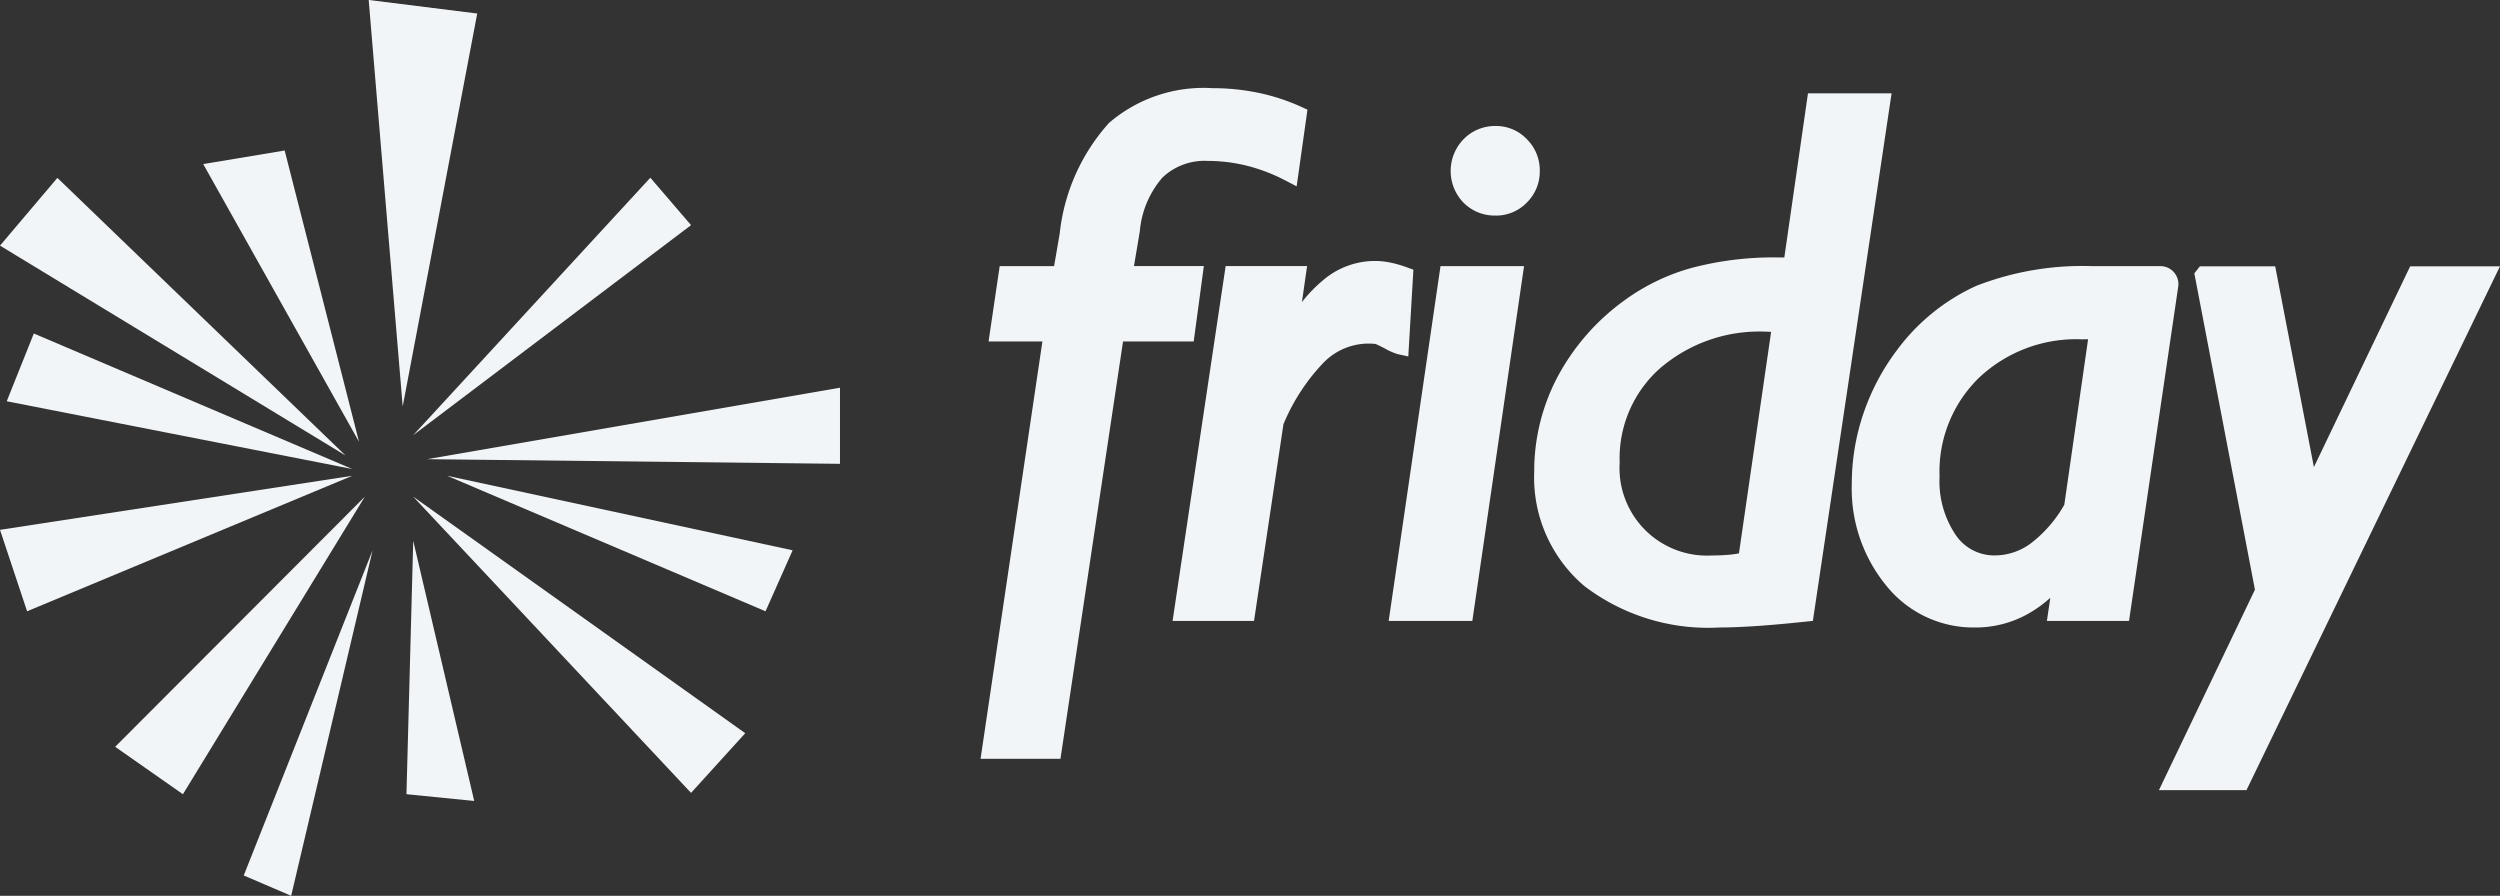 <svg id="Group_3595" data-name="Group 3595" xmlns="http://www.w3.org/2000/svg" width="79.817" height="28.6" viewBox="0 0 79.817 28.6">
  <rect x="0" y="0" width="79.817" height="28.6" fill="#333333" stroke="none"/>
  <g id="Group_3594" data-name="Group 3594" transform="translate(0 0)">
    <g id="Group_3586" data-name="Group 3586">
      <g id="Group_3574" data-name="Group 3574" transform="translate(11.771)">
        <path id="Path_2030" data-name="Path 2030" d="M309.274,398.2l-1.086-12.977,3.465.433Z" transform="translate(-308.188 -385.224)" fill="#f2f5f7"/>
      </g>
      <g id="Group_3575" data-name="Group 3575" transform="translate(13.193 5.674)">
        <path id="Path_2031" data-name="Path 2031" d="M317.886,432.119l7.57-8.219,1.3,1.514Z" transform="translate(-317.886 -423.9)" fill="#f2f5f7"/>
      </g>
      <g id="Group_3576" data-name="Group 3576" transform="translate(13.639 12.378)">
        <path id="Path_2032" data-name="Path 2032" d="M334.1,469.607v2.43l-13.181-.148Z" transform="translate(-320.921 -469.607)" fill="#f2f5f7"/>
      </g>
      <g id="Group_3577" data-name="Group 3577" transform="translate(14.275 15.19)">
        <path id="Path_2033" data-name="Path 2033" d="M325.258,488.774l11.031,2.379-.865,1.947Z" transform="translate(-325.258 -488.774)" fill="#f2f5f7"/>
      </g>
      <g id="Group_3578" data-name="Group 3578" transform="translate(13.193 15.857)">
        <path id="Path_2034" data-name="Path 2034" d="M317.886,493.323l10.6,7.552-1.73,1.905Z" transform="translate(-317.886 -493.323)" fill="#f2f5f7"/>
      </g>
      <g id="Group_3579" data-name="Group 3579" transform="translate(12.977 17.266)">
        <path id="Path_2035" data-name="Path 2035" d="M316.627,502.922l1.947,8.306-2.163-.216Z" transform="translate(-316.411 -502.922)" fill="#f2f5f7"/>
      </g>
      <g id="Group_3580" data-name="Group 3580" transform="translate(7.786 17.569)">
        <path id="Path_2036" data-name="Path 2036" d="M285.135,504.993l-2.6,11.031-1.514-.649Z" transform="translate(-281.025 -504.993)" fill="#f2f5f7"/>
      </g>
      <g id="Group_3581" data-name="Group 3581" transform="translate(3.677 15.857)">
        <path id="Path_2037" data-name="Path 2037" d="M260.982,493.323l-5.808,9.5-2.163-1.514Z" transform="translate(-253.011 -493.323)" fill="#f2f5f7"/>
      </g>
      <g id="Group_3582" data-name="Group 3582" transform="translate(0 15.19)">
        <path id="Path_2038" data-name="Path 2038" d="M239.193,488.774,228.811,493.1l-.865-2.6Z" transform="translate(-227.946 -488.774)" fill="#f2f5f7"/>
      </g>
      <g id="Group_3583" data-name="Group 3583" transform="translate(0.216 10.648)">
        <path id="Path_2039" data-name="Path 2039" d="M240.451,462.137l-11.031-2.163.865-2.163Z" transform="translate(-229.421 -457.811)" fill="#f2f5f7"/>
      </g>
      <g id="Group_3584" data-name="Group 3584" transform="translate(0 5.674)">
        <path id="Path_2040" data-name="Path 2040" d="M238.977,432.768l-11.031-6.7,1.832-2.163Z" transform="translate(-227.946 -423.9)" fill="#f2f5f7"/>
      </g>
      <g id="Group_3585" data-name="Group 3585" transform="translate(6.489 4.808)">
        <path id="Path_2041" data-name="Path 2041" d="M277.153,427.3l-4.975-8.868,2.6-.433Z" transform="translate(-272.179 -418.002)" fill="#f2f5f7"/>
      </g>
    </g>
    <g id="Group_3593" data-name="Group 3593" transform="translate(31.306 2.816)">
      <g id="Group_3587" data-name="Group 3587">
        <path id="Path_2042" data-name="Path 2042" d="M446.18,410.848a5.975,5.975,0,0,1,1.487-3.375,4.327,4.327,0,0,1,3.1-1.028,6.883,6.883,0,0,1,1.388.14,6.178,6.178,0,0,1,1.319.43l-.256,1.812a5.874,5.874,0,0,0-1.278-.488,5.394,5.394,0,0,0-1.313-.163,2.248,2.248,0,0,0-1.673.622,3.278,3.278,0,0,0-.8,1.876l-.244,1.452h2.242l-.244,1.812h-2.254l-2,13.325h-1.952l1.975-13.325h-1.719l.267-1.812h1.731Z" transform="translate(-443.362 -406.148)" fill="#f2f5f7"/>
        <path id="Path_2043" data-name="Path 2043" d="M443.912,425.834h-2.551l1.975-13.325h-1.719l.355-2.406h1.737l.178-1.032a6.277,6.277,0,0,1,1.575-3.539,4.628,4.628,0,0,1,3.306-1.11,7.224,7.224,0,0,1,1.448.145,6.51,6.51,0,0,1,1.382.45l.2.092-.345,2.447-.372-.193a5.594,5.594,0,0,0-1.213-.464,5.128,5.128,0,0,0-1.241-.154,1.948,1.948,0,0,0-1.462.534,3.012,3.012,0,0,0-.719,1.711l-.187,1.112h2.231l-.324,2.406H445.91Zm-1.863-.594H443.4l2-13.325h2.25l.164-1.219H445.56l.3-1.8a3.569,3.569,0,0,1,.883-2.036,2.543,2.543,0,0,1,1.883-.709,5.718,5.718,0,0,1,1.385.171,6.077,6.077,0,0,1,.969.334l.167-1.187a5.884,5.884,0,0,0-1.053-.322,6.622,6.622,0,0,0-1.329-.133,4.065,4.065,0,0,0-2.9.946,5.727,5.727,0,0,0-1.4,3.21l-.263,1.524h-1.725l-.18,1.219h1.719Z" transform="translate(-441.361 -404.423)" fill="#f2f5f7"/>
      </g>
      <g id="Group_3588" data-name="Group 3588" transform="translate(6.133 5.518)">
        <path id="Path_2044" data-name="Path 2044" d="M487.513,454.959h-2l1.6-10.734h2l-.29,2.021a6.774,6.774,0,0,1,1.417-1.708,2.249,2.249,0,0,1,1.394-.476,2.127,2.127,0,0,1,.424.046,3.488,3.488,0,0,1,.482.139l-.13,2.2c-.109-.023-.616-.315-.713-.327a2.394,2.394,0,0,0-.285-.017,2.317,2.317,0,0,0-1.615.668,6.676,6.676,0,0,0-1.382,2.12Z" transform="translate(-485.171 -443.765)" fill="#f2f5f7"/>
        <path id="Path_2045" data-name="Path 2045" d="M485.766,453.529h-2.6L484.86,442.2h2.6l-.165,1.15a4.628,4.628,0,0,1,.77-.776,2.551,2.551,0,0,1,1.574-.537,2.435,2.435,0,0,1,.483.052,3.771,3.771,0,0,1,.524.151l.208.075-.163,2.769-.338-.072a2.062,2.062,0,0,1-.414-.184c-.09-.045-.236-.12-.291-.141a2.118,2.118,0,0,0-.23-.013,2.013,2.013,0,0,0-1.413.589,6.364,6.364,0,0,0-1.3,1.988Zm-1.91-.594h1.4l.875-5.852.017-.038a6.988,6.988,0,0,1,1.451-2.215,2.615,2.615,0,0,1,1.817-.747,2.674,2.674,0,0,1,.32.02,1.383,1.383,0,0,1,.407.167l.091-1.538q-.121-.036-.232-.059a1.839,1.839,0,0,0-.364-.041,1.945,1.945,0,0,0-1.215.416,6.543,6.543,0,0,0-1.347,1.632l-.738,1.15.436-3.035h-1.4Z" transform="translate(-483.168 -442.039)" fill="#f2f5f7"/>
      </g>
      <g id="Group_3589" data-name="Group 3589" transform="translate(13.033 1.208)">
        <path id="Path_2046" data-name="Path 2046" d="M534.611,429.888h-2.068l1.568-10.734h2.068Zm-.139-14.068a1.126,1.126,0,0,1,1.138-1.138,1.061,1.061,0,0,1,.79.335,1.113,1.113,0,0,1,.325.8,1.093,1.093,0,0,1-.325.8,1.07,1.07,0,0,1-.79.329,1.108,1.108,0,0,1-.813-.323A1.088,1.088,0,0,1,534.471,415.819Z" transform="translate(-532.2 -414.384)" fill="#f2f5f7"/>
        <path id="Path_2047" data-name="Path 2047" d="M532.871,428.459H530.2l1.655-11.328h2.667Zm-1.981-.594h1.468l1.482-10.141h-1.468Zm2.724-12.348a1.4,1.4,0,0,1-1.022-.409,1.453,1.453,0,0,1,.006-2.035,1.4,1.4,0,0,1,1.017-.415,1.353,1.353,0,0,1,1,.424,1.4,1.4,0,0,1,.409,1.011,1.386,1.386,0,0,1-.411,1.007A1.362,1.362,0,0,1,533.613,415.518Zm0-2.265a.83.83,0,0,0-.842.842.794.794,0,0,0,.237.593.815.815,0,0,0,.6.237.777.777,0,0,0,.579-.241.8.8,0,0,0,.24-.59.818.818,0,0,0-.241-.6A.769.769,0,0,0,533.613,413.252Z" transform="translate(-530.203 -412.659)" fill="#f2f5f7"/>
      </g>
      <g id="Group_3590" data-name="Group 3590" transform="translate(17.678 0.163)">
        <path id="Path_2048" data-name="Path 2048" d="M572.236,423.829q-1,.1-1.65.145t-1.08.04a6.207,6.207,0,0,1-4.118-1.255,4.239,4.239,0,0,1-1.493-3.427,6.112,6.112,0,0,1,.72-2.9,6.85,6.85,0,0,1,2.056-2.335,6.326,6.326,0,0,1,2.05-.982,9.869,9.869,0,0,1,2.643-.319h.476l.755-5.239h2.068Zm-1.835-1.638,1.1-7.6q-.081,0-.25-.012t-.25-.012a5.13,5.13,0,0,0-3.6,1.255,4.158,4.158,0,0,0-1.377,3.218,3.09,3.09,0,0,0,3.253,3.264,5.816,5.816,0,0,0,.61-.029A3.682,3.682,0,0,0,570.4,422.191Z" transform="translate(-563.598 -407.257)" fill="#f2f5f7"/>
        <path id="Path_2049" data-name="Path 2049" d="M567.781,422.586a6.518,6.518,0,0,1-4.309-1.324,4.541,4.541,0,0,1-1.6-3.654,6.431,6.431,0,0,1,.755-3.043,7.174,7.174,0,0,1,2.143-2.436,6.65,6.65,0,0,1,2.145-1.028,10.209,10.209,0,0,1,2.723-.33h.219l.755-5.239h2.669l-2.513,16.843-.229.024c-.665.07-1.224.119-1.662.146S568.072,422.586,567.781,422.586Zm1.859-11.222a9.615,9.615,0,0,0-2.563.308,6.056,6.056,0,0,0-1.955.935,6.588,6.588,0,0,0-1.969,2.234,5.844,5.844,0,0,0-.686,2.765,3.923,3.923,0,0,0,1.387,3.2,5.951,5.951,0,0,0,3.927,1.185c.279,0,.637-.013,1.062-.04.378-.024.851-.064,1.408-.121l2.343-15.707h-1.467l-.755,5.239Zm-2.079,9.514a3.385,3.385,0,0,1-3.549-3.561,4.462,4.462,0,0,1,1.473-3.437,5.44,5.44,0,0,1,3.8-1.332c.06,0,.146,0,.27.012s.2.011.23.011h.343L568.94,420.7l-.193.048a4.008,4.008,0,0,1-.546.095A6.123,6.123,0,0,1,567.56,420.878Zm1.719-7.737a4.866,4.866,0,0,0-3.4,1.177,3.841,3.841,0,0,0-1.28,3,2.795,2.795,0,0,0,2.956,2.968,5.578,5.578,0,0,0,.579-.027c.095-.01.186-.023.273-.039l1.027-7.071C569.367,413.143,569.314,413.141,569.279,413.141Z" transform="translate(-561.873 -405.531)" fill="#f2f5f7"/>
      </g>
      <g id="Group_3591" data-name="Group 3591" transform="translate(27.816 5.681)">
        <path id="Path_2050" data-name="Path 2050" d="M641.3,455.9h-2.021l.2-1.336a4.406,4.406,0,0,1-1.324,1.168,3.121,3.121,0,0,1-1.51.378,3.273,3.273,0,0,1-2.6-1.22,4.578,4.578,0,0,1-1.04-3.079,6.608,6.608,0,0,1,.355-2.137,6.862,6.862,0,0,1,1.016-1.928,6.162,6.162,0,0,1,2.428-1.975,9.02,9.02,0,0,1,3.578-.6h2.177a.277.277,0,0,1,.274.318Zm-1.522-3.311.813-5.657c-.062-.008-.132-.014-.209-.017s-.19-.006-.337-.006a4.785,4.785,0,0,0-3.485,1.313,4.5,4.5,0,0,0-1.347,3.369,3.332,3.332,0,0,0,.575,2.039,1.779,1.779,0,0,0,1.493.772,2.242,2.242,0,0,0,1.336-.453A4.4,4.4,0,0,0,639.776,452.593Z" transform="translate(-632.706 -444.873)" fill="#f2f5f7"/>
        <path id="Path_2051" data-name="Path 2051" d="M634.914,454.685a3.571,3.571,0,0,1-2.822-1.324,4.886,4.886,0,0,1-1.111-3.271,6.941,6.941,0,0,1,.37-2.233,7.2,7.2,0,0,1,1.06-2.011,6.483,6.483,0,0,1,2.546-2.069,9.345,9.345,0,0,1,3.7-.629h2.177a.573.573,0,0,1,.568.657l-1.57,10.67h-2.622l.109-.738a3.985,3.985,0,0,1-.751.534A3.43,3.43,0,0,1,634.914,454.685Zm3.74-10.943a8.773,8.773,0,0,0-3.459.579,5.9,5.9,0,0,0-2.311,1.883,6.6,6.6,0,0,0-.971,1.844,6.346,6.346,0,0,0-.339,2.042,4.31,4.31,0,0,0,.969,2.886,2.964,2.964,0,0,0,2.371,1.116,2.844,2.844,0,0,0,1.369-.342,4.135,4.135,0,0,0,1.233-1.091l.688-.866-.309,2.09h1.421l1.492-10.141Zm-3.1,9.235a2.07,2.07,0,0,1-1.731-.892,3.633,3.633,0,0,1-.634-2.216,4.8,4.8,0,0,1,1.437-3.582,5.091,5.091,0,0,1,3.692-1.4c.149,0,.267,0,.351.006s.163.011.231.019l.3.037-.865,6.015-.03.05a4.712,4.712,0,0,1-1.244,1.449A2.543,2.543,0,0,1,635.553,452.977Zm2.765-7.493a4.519,4.519,0,0,0-3.278,1.229,4.177,4.177,0,0,0-1.258,3.156,3.061,3.061,0,0,0,.516,1.862,1.485,1.485,0,0,0,1.255.653,1.935,1.935,0,0,0,1.162-.4,4.071,4.071,0,0,0,1.05-1.22l.759-5.281Z" transform="translate(-630.981 -443.148)" fill="#f2f5f7"/>
      </g>
      <g id="Group_3592" data-name="Group 3592" transform="translate(37.622 5.681)">
        <path id="Path_2052" data-name="Path 2052" d="M703.177,461.306H701.04l2.9-6.064-1.927-10.064a.006.006,0,0,1,.006-.008h2.014l1.359,7.052,3.381-7.052h2.207Z" transform="translate(-700.569 -444.873)" fill="#f2f5f7"/>
        <path id="Path_2053" data-name="Path 2053" d="M700.624,459.877h-2.795l3.065-6.4-1.935-10.1.177-.222.146,0h2.259l1.235,6.409,3.073-6.409h2.867Zm-1.853-.593h1.48l7.519-15.543h-1.547l-3.689,7.694-1.483-7.694h-1.417l1.879,9.815Z" transform="translate(-697.829 -443.148)" fill="#f2f5f7"/>
      </g>
    </g>
  </g>
</svg>
